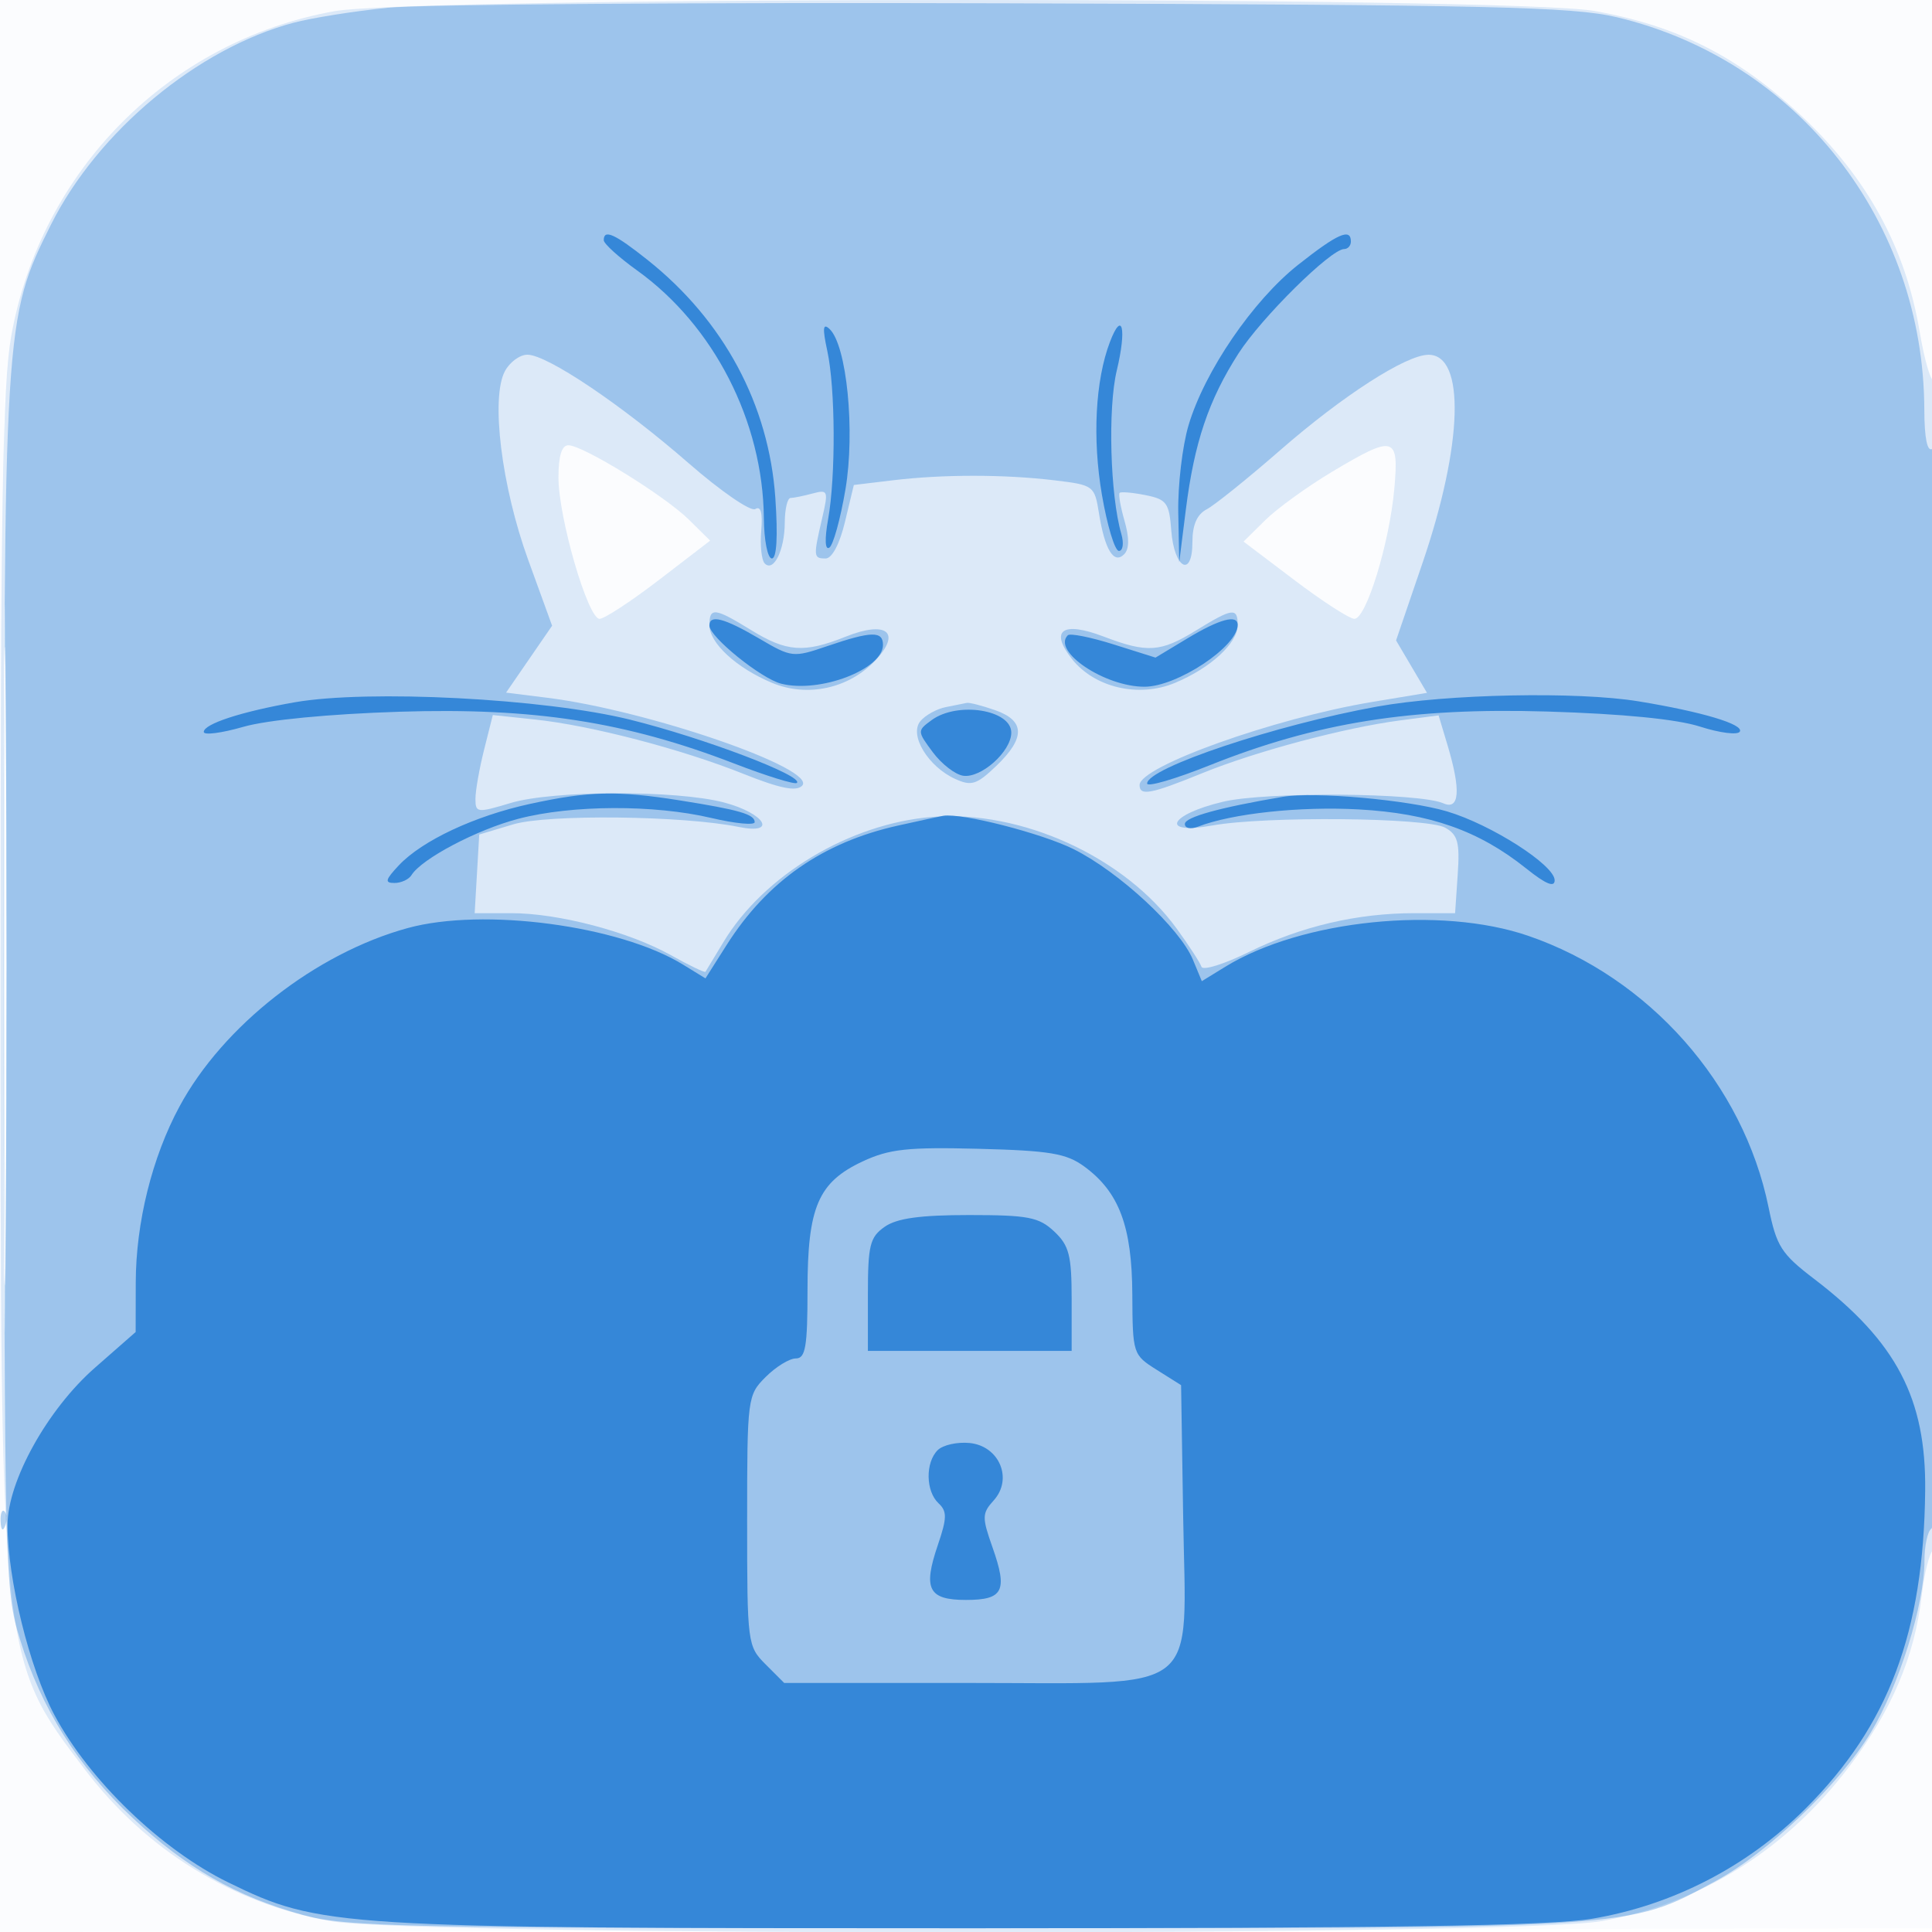 <svg xmlns="http://www.w3.org/2000/svg" width="256" height="256"><path fill="#1976D2" fill-opacity=".016" fill-rule="evenodd" d="M0 128.004v128.004l128.25-.254 128.25-.254.254-127.75L257.008 0H0zm.485.496c0 70.4.119 99.053.265 63.672s.146-92.98 0-128S.485 58.1.485 128.5"/><path fill="#1976D2" fill-opacity=".139" fill-rule="evenodd" d="M44.254 1.494C22.384 5.459 5.406 22.547 1.489 44.536.346 50.951.07 67.282.07 128.5c0 91.9-.08 91.149 11.199 106 8.103 10.668 19.601 17.751 32.575 20.065 11.151 1.989 157.161 1.989 168.312 0 13.204-2.355 24.507-9.413 32.936-20.565 5.572-7.373 8.6-14.527 9.543-22.549.356-3.029 1.034-5.746 1.506-6.038s.859-35.454.859-78.139-.323-77.285-.717-76.891c-.394.395-1.264-2.534-1.934-6.507-1.857-11.02-6.91-20.276-15.487-28.367-8.456-7.977-16.502-12.077-27.575-14.051-11.003-1.961-156.189-1.93-167.033.036M.476 128.5c0 42.9.123 60.304.274 38.676.15-21.629.15-56.729 0-78C.599 67.904.476 85.6.476 128.5m73.521-65.25C73.993 68.575 77.896 82 79.448 82c.636 0 4.193-2.331 7.904-5.181l6.747-5.181-2.799-2.765C88.071 65.684 77.245 59 75.309 59q-1.31 0-1.312 4.25m102.444-.696c-3.267 1.955-7.229 4.826-8.803 6.381l-2.863 2.828 6.762 5.118c3.719 2.816 7.287 5.119 7.93 5.119 1.563 0 4.63-9.98 5.284-17.195.642-7.076.032-7.241-8.31-2.251"/><path fill="#1976D2" fill-opacity=".324" fill-rule="evenodd" d="M51.395 1.025c-4.457.451-10.082 1.346-12.5 1.989C26.182 6.396 12.927 17.425 6.759 29.755.54 42.186.496 42.905.539 131c.038 77.459.092 79.672 2.106 86.213 2.82 9.162 7.702 16.91 14.895 23.638 7.118 6.657 13.765 10.452 22.565 12.883 5.871 1.621 13.068 1.766 87.895 1.766 89.76 0 87.477.144 99.355-6.266 6.906-3.728 16.435-12.853 20.54-19.67 3.743-6.218 7.105-16.974 7.105-22.733 0-2.042.422-3.974.938-4.293.568-.351.974-28.771 1.029-72.136.062-48.819-.236-71.354-.938-70.92-.66.408-1.035-1.449-1.046-5.173-.075-24.992-16.754-46.303-40.713-52.021C208.405.889 197.612.642 133.5.439 92.8.31 55.853.574 51.395 1.025m15.509 48.154c-1.898 3.547-.449 15.286 3.09 25.027l3.163 8.705-3.05 4.433-3.049 4.433 5.47.683c13.392 1.673 35.941 9.471 33.743 11.669-.778.778-2.962.332-7.74-1.58-8.239-3.296-20.221-6.422-27.63-7.208l-5.6-.594-1.15 4.569c-.633 2.513-1.151 5.451-1.151 6.529 0 1.866.222 1.893 4.659.557 5.604-1.687 21.998-1.728 28.267-.072 5.441 1.438 7.17 4.311 1.951 3.243-7.325-1.499-25.315-1.704-29.877-.34l-4.5 1.346-.302 5.21-.303 5.211h4.843c6.268 0 15.585 2.451 21.158 5.565 2.424 1.355 4.487 2.345 4.582 2.2.096-.146 1.163-1.909 2.37-3.918 5.334-8.876 16.744-15.724 27.66-16.6 11.845-.951 25.536 5.309 32.432 14.829 1.615 2.229 3.083 4.492 3.261 5.028.179.535 3.019-.351 6.312-1.97 6.919-3.401 14.326-5.134 21.94-5.134h5.354l.346-5.099c.291-4.269.022-5.282-1.653-6.225-2.405-1.354-23.887-1.558-30.878-.293-7.016 1.269-5.759-1.447 1.46-3.153 5.682-1.344 25.971-1.195 29.168.213 2.148.946 2.343-1.73.561-7.681l-1.19-3.969-5.06.659c-7.369.959-19.14 4.098-26.291 7.011-6.797 2.768-8.27 3.045-8.27 1.557 0-2.466 17.886-8.858 30.791-11.003l7.292-1.212-2.05-3.473-2.049-3.474 3.506-10.26c5.366-15.706 5.705-27.615.785-27.589-2.97.016-11.347 5.407-19.634 12.636-4.323 3.77-8.71 7.299-9.75 7.842-1.281.669-1.891 2.066-1.891 4.333 0 4.846-2.426 3.518-2.802-1.533-.271-3.649-.615-4.12-3.41-4.679-1.709-.342-3.253-.476-3.431-.299-.177.178.115 1.851.65 3.717.652 2.273.633 3.734-.058 4.425-1.359 1.359-2.558-.602-3.333-5.448-.582-3.643-.706-3.735-5.855-4.354-6.679-.802-14.814-.806-21.443-.009l-5.181.622-1.168 4.869c-.708 2.951-1.72 4.869-2.569 4.869-1.626 0-1.646-.233-.46-5.345.844-3.637.775-3.813-1.274-3.263-1.191.319-2.504.587-2.916.594s-.757 1.477-.765 3.264c-.017 3.636-1.468 6.601-2.651 5.417-.426-.426-.637-2.376-.468-4.333.205-2.381-.055-3.335-.786-2.883-.602.371-4.564-2.352-8.807-6.052C82.39 53.652 72.507 47 69.88 47c-.995 0-2.334.98-2.976 2.179M.473 128c0 37.675.124 53.087.277 34.25.152-18.838.152-49.663 0-68.5C.597 74.912.473 90.325.473 128M94 82.826c0 2.384 3.575 5.681 8.3 7.655 4.685 1.958 10.185.76 13.702-2.983 3.485-3.71 1.472-5.305-3.957-3.133-5.479 2.192-7.807 2.027-12.545-.891-4.791-2.951-5.5-3.034-5.5-.648m64.5.7c-4.723 2.909-6.485 3.027-12.263.82-5.435-2.075-7.198-.837-4.212 2.959 3.007 3.822 8.869 5.184 13.675 3.176 4.725-1.974 8.3-5.271 8.3-7.655 0-2.36-.67-2.275-5.5.7m-33.177 10.17c-1.198.233-2.714 1.07-3.369 1.859-1.518 1.829 1.005 6.014 4.618 7.66 2.152.98 2.845.76 5.447-1.733 3.869-3.707 3.817-5.995-.168-7.384-1.732-.604-3.42-1.037-3.75-.962s-1.581.327-2.778.56M.079 201.583c.048 1.165.285 1.402.604.605.289-.722.253-1.585-.079-1.917s-.568.258-.525 1.312"/><path fill="#1976D2" fill-opacity=".781" fill-rule="evenodd" d="M80 31.83c0 .457 1.989 2.259 4.419 4.005 10.179 7.309 16.681 20.02 16.796 32.832.027 2.933.503 5.333 1.059 5.333.644 0 .812-2.912.464-7.999-.849-12.376-6.833-23.529-16.932-31.558C81.445 30.975 80 30.325 80 31.83m92.014 3.253c-6.002 4.745-12.402 14.116-14.528 21.274-.817 2.753-1.429 7.962-1.36 11.575l.127 6.568.881-7c1.116-8.859 3.019-14.505 6.96-20.647C167.149 42.092 176.347 33 178.108 33c.491 0 .892-.45.892-1 0-1.823-1.765-1.044-6.986 3.083M109.622 46.5c1.076 4.982 1.131 16.587.104 22.324-.47 2.629-.407 4.097.161 3.746.513-.317 1.478-3.803 2.143-7.745 1.3-7.711.171-19.092-2.106-21.23-.885-.83-.958-.129-.302 2.905m37.446-1.178c-1.929 5.073-2.333 12.781-1.061 20.22.702 4.102 1.715 7.458 2.251 7.458.538 0 .683-1.009.323-2.25-1.482-5.111-1.803-16.657-.602-21.663 1.334-5.558.726-8.07-.911-3.765M94 82.896c0 1.486 6.859 7.031 9.525 7.7C108.647 91.881 117 88.687 117 85.443c0-1.851-1.54-1.819-7.323.151-4.597 1.567-4.757 1.549-9.106-1C95.949 81.886 94 81.382 94 82.896m63.306 1.712-4.195 2.529-5.543-1.747c-3.049-.961-5.785-1.507-6.079-1.212-2.117 2.116 4.902 6.825 10.162 6.818 4.328-.005 12.349-5.323 12.349-8.187 0-1.436-2.401-.791-6.694 1.799M39 93.065c-7.037 1.239-12 2.861-12 3.922 0 .458 2.362.152 5.25-.679 3.178-.914 11.366-1.704 20.75-2.001 17.716-.561 29.938 1.33 44.24 6.846 4.343 1.675 8.101 2.839 8.353 2.587.923-.923-12.336-5.953-22.073-8.373-11.322-2.814-34.739-4.025-44.52-2.302m143.5.557c-13.427 2.422-30.5 8.132-30.5 10.201 0 .491 3.713-.591 8.25-2.406 14.205-5.682 26.715-7.677 44.75-7.136 9.976.299 17.193 1.01 20.251 1.994 2.613.842 4.989 1.145 5.28.674.595-.962-5.007-2.64-13.411-4.017-8.106-1.328-25.336-.984-34.62.69m-59.059 1.8c-1.915 1.403-1.913 1.46.159 4.25 1.156 1.555 2.964 2.958 4.02 3.117 2.377.359 6.38-3.224 6.38-5.711 0-3.048-7.132-4.167-10.559-1.656m-53.216 11.1c-7.329 1.591-14.29 4.854-17.385 8.148-1.792 1.908-1.896 2.33-.573 2.33.888 0 1.904-.468 2.258-1.041 1.34-2.168 8.694-6.041 14.186-7.472 7.079-1.844 17.954-1.888 25.539-.103 3.162.745 5.75.993 5.75.552 0-1.038-2.048-1.63-10-2.891-8.25-1.307-11.973-1.218-19.775.477M170 105.58c-8.387 1.417-13 2.694-13 3.599 0 .578.773.735 1.75.355 4.497-1.747 13.517-2.713 21.296-2.282 9.439.523 15.921 2.812 22.204 7.841 2.569 2.056 3.75 2.544 3.75 1.548 0-2.01-8.401-7.386-14.264-9.127-5.161-1.532-17.574-2.637-21.736-1.934m-51 3.81c-9.969 2.217-17.35 7.362-22.729 15.844l-2.794 4.406-2.989-1.835c-8.439-5.182-26.466-7.572-36.463-4.833-12.183 3.338-24.467 12.941-30.242 23.643-3.633 6.731-5.78 15.382-5.796 23.345l-.012 6.54-5.404 4.739C6.287 186.749 1 196.269 1 202.072c0 7.162 2.912 18.983 6.193 25.138 4.636 8.699 14.157 17.875 23.059 22.223 12.18 5.949 14.076 6.067 97.748 6.067 56.202 0 77.417-.323 83-1.263 10.663-1.797 20.57-6.918 28.263-14.611 10.992-10.992 15.63-23.324 15.833-42.098.133-12.223-3.809-19.742-14.711-28.064-4.358-3.326-4.984-4.309-6.038-9.476-3.337-16.358-15.827-30.476-31.834-35.984-11.634-4.002-30.016-2.131-40.14 4.086l-3.126 1.92-1.18-2.848c-1.731-4.179-9.794-11.647-15.816-14.65-4.2-2.093-14.785-4.807-17.251-4.422-.275.043-2.975.628-6 1.3m-4.684 44.499c-5.904 2.757-7.316 6.05-7.316 17.061 0 7.496-.265 9.05-1.545 9.05-.85 0-2.65 1.105-4 2.455C99.046 184.863 99 185.218 99 201.5s.046 16.637 2.455 19.045l2.454 2.455h24.371c31.376 0 28.873 1.939 28.494-22.071l-.274-17.39-3.211-2.02c-3.173-1.995-3.212-2.116-3.252-10.019-.045-9.006-1.75-13.547-6.354-16.924-2.378-1.744-4.557-2.111-14-2.354-9.402-.241-11.849.024-15.367 1.667m2.907 8.668c-1.959 1.371-2.223 2.442-2.223 9V179h27v-6.826c0-5.842-.334-7.139-2.314-9-2.021-1.898-3.452-2.174-11.278-2.174-6.494 0-9.575.429-11.185 1.557m7.022 29.598c-1.648 1.648-1.586 5.448.115 7.037 1.147 1.071 1.131 1.945-.1 5.557-1.979 5.81-1.236 7.251 3.74 7.251 4.942 0 5.547-1.197 3.517-6.953-1.415-4.009-1.402-4.516.154-6.236 2.58-2.851.747-7.217-3.194-7.606-1.643-.162-3.547.265-4.232.95"/></svg>